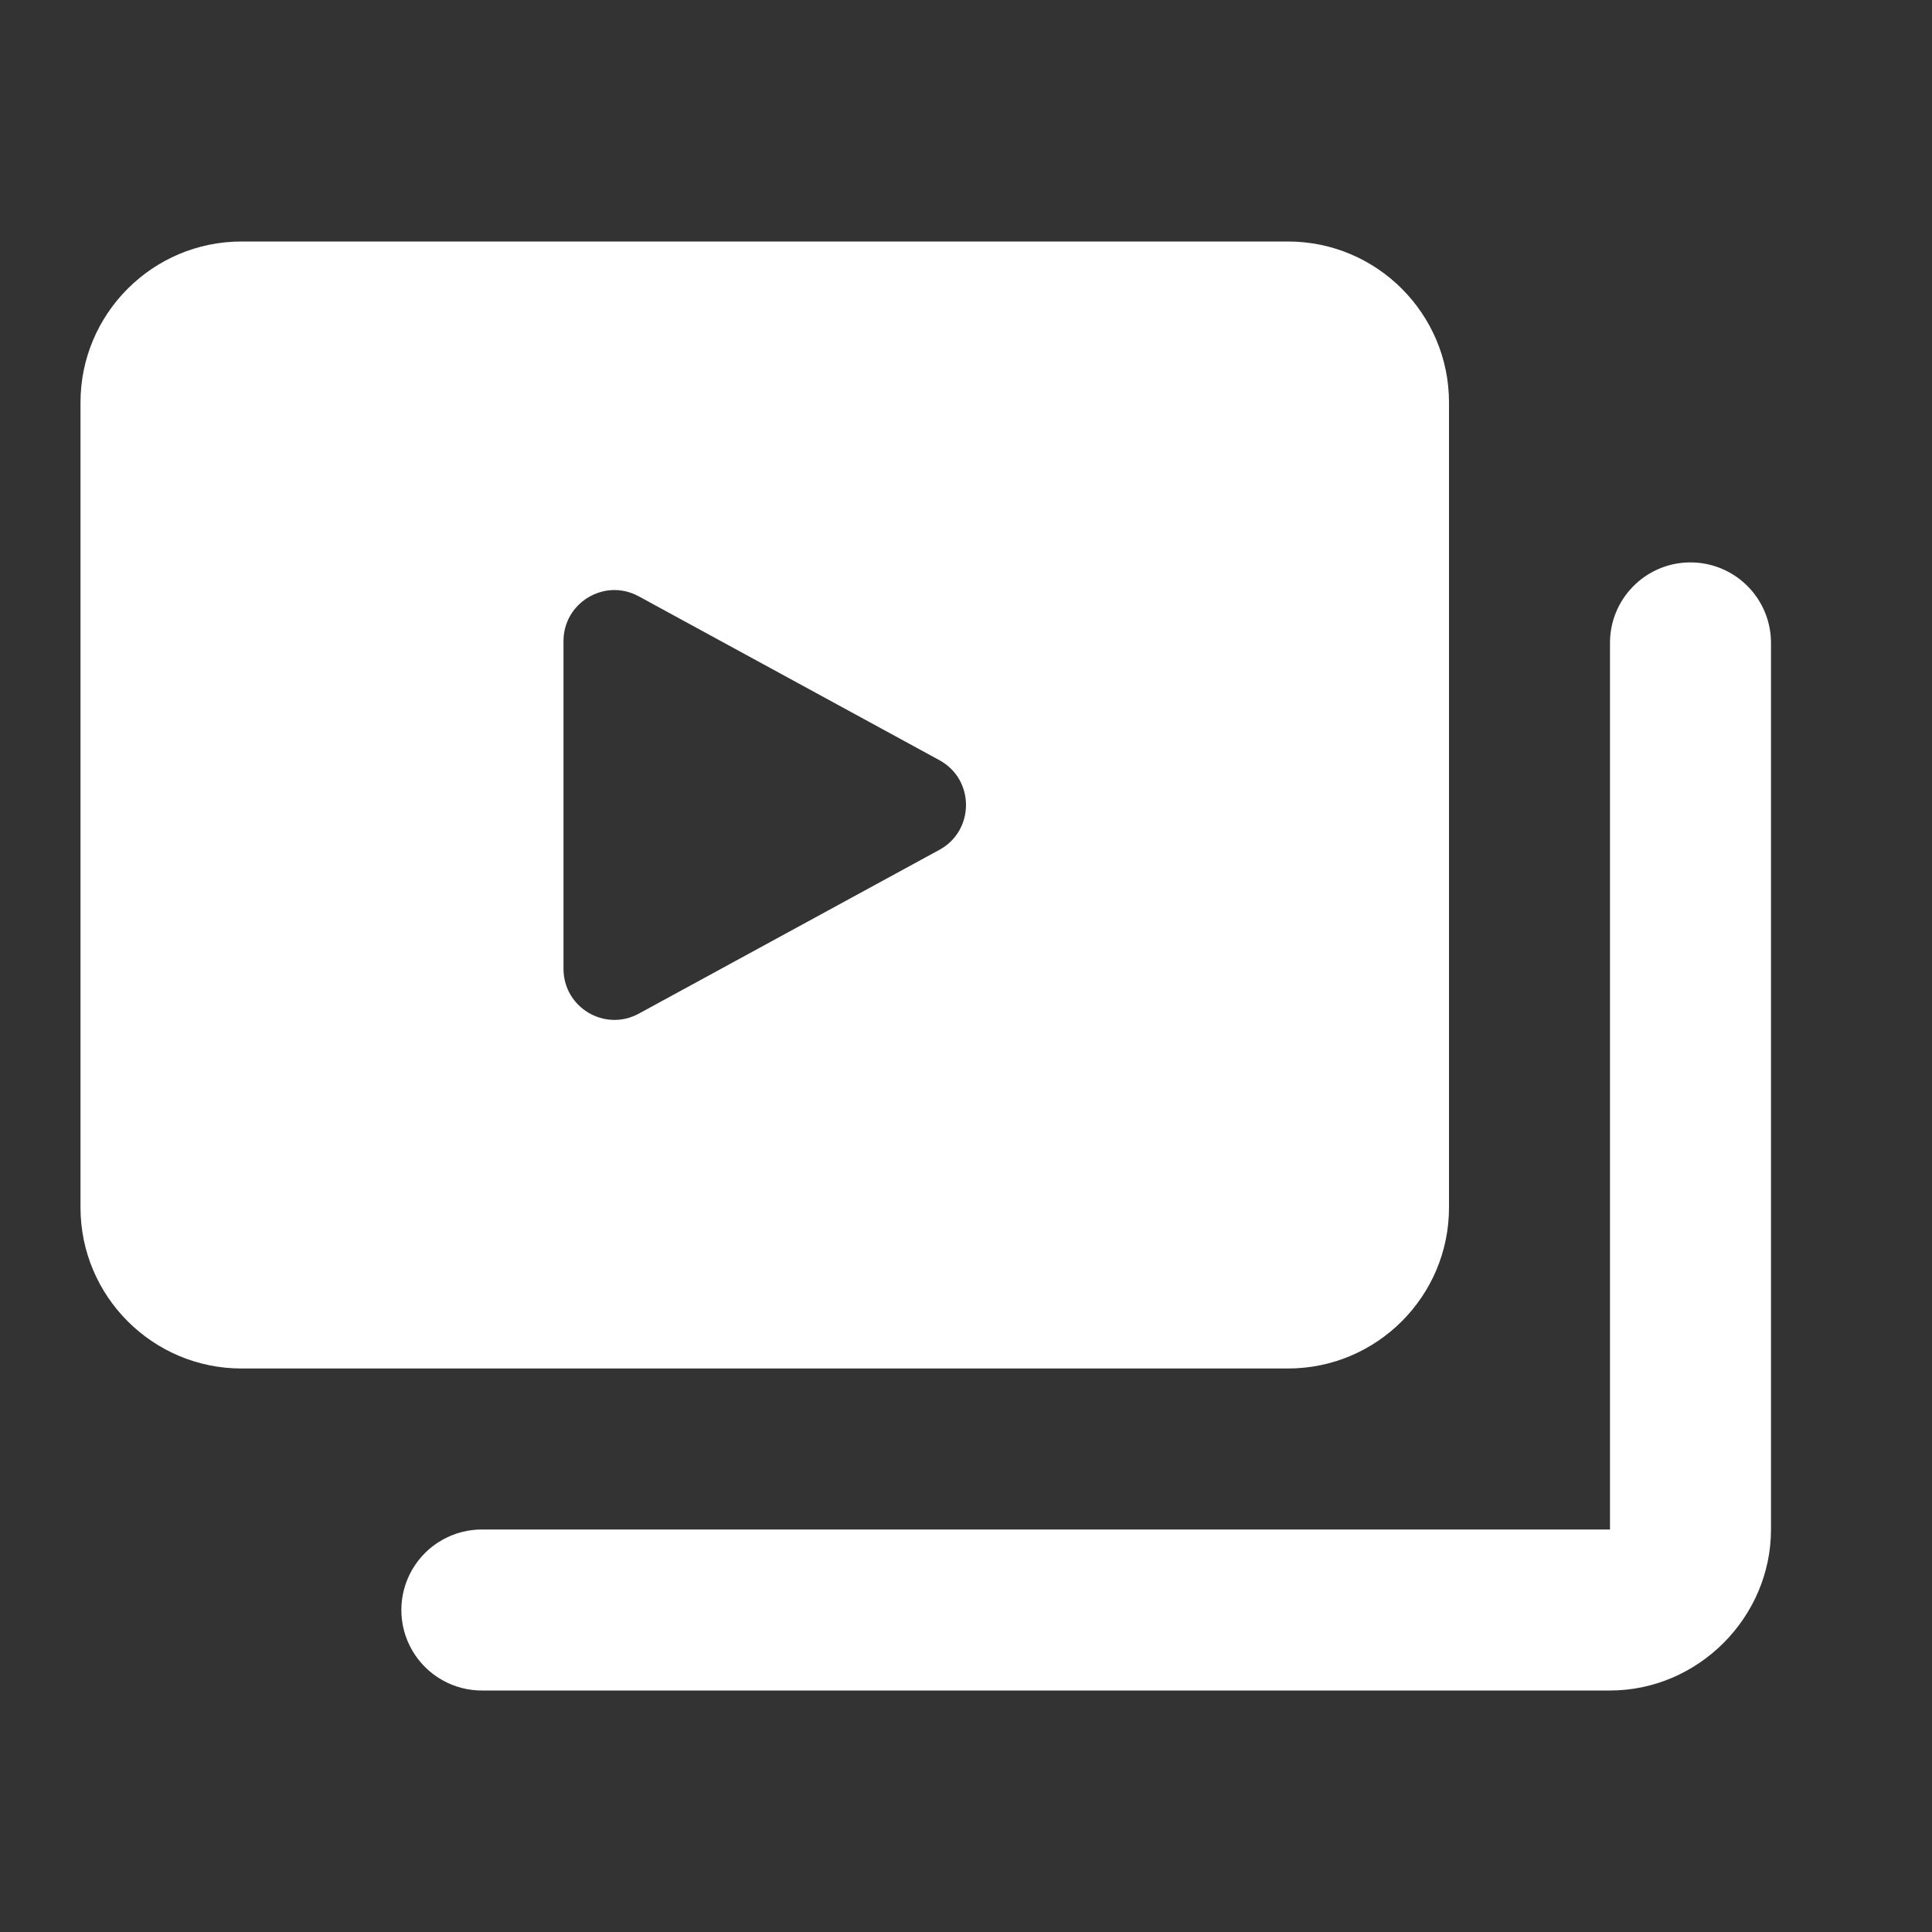 <svg xmlns="http://www.w3.org/2000/svg" x="0px" y="0px"
width="24" height="24"
viewBox="0 0 172 172"
style=" fill:#000000;"><rect x="0" y="0" width="172" height="172" fill="#333333" stroke="none"/><g fill="none" fill-rule="nonzero" stroke="none" stroke-width="1" stroke-linecap="butt" stroke-linejoin="miter" stroke-miterlimit="10" stroke-dasharray="" stroke-dashoffset="0" font-family="none" font-weight="none" font-size="none" text-anchor="none" style="mix-blend-mode: normal"><path d="M0,172v-172h172v172z" fill="none"></path><g fill="#ffffff"><path d="M21.5,21.5c-7.905,0 -14.333,6.428 -14.333,14.333v71.667c0,7.905 6.428,14.333 14.333,14.333h93.167c7.905,0 14.333,-6.428 14.333,-14.333v-71.667c0,-7.905 -6.428,-14.333 -14.333,-14.333zM150.388,50.069c-3.953,0.062 -7.109,3.312 -7.055,7.265v78.833h-100.333c-2.585,-0.037 -4.989,1.321 -6.292,3.554c-1.303,2.232 -1.303,4.993 0,7.226c1.303,2.232 3.707,3.59 6.292,3.554h100.333c7.834,0 14.333,-6.5 14.333,-14.333v-78.833c0.027,-1.937 -0.732,-3.803 -2.103,-5.171c-1.371,-1.369 -3.238,-2.124 -5.175,-2.094zM54.548,52.532c0.771,-0.027 1.567,0.148 2.324,0.56l26.763,14.585c3.153,1.72 3.153,6.259 0,7.979l-26.763,14.585c-3.024,1.648 -6.705,-0.542 -6.705,-3.989v-29.171c0,-2.585 2.069,-4.468 4.381,-4.549z"></path></g></g></svg>